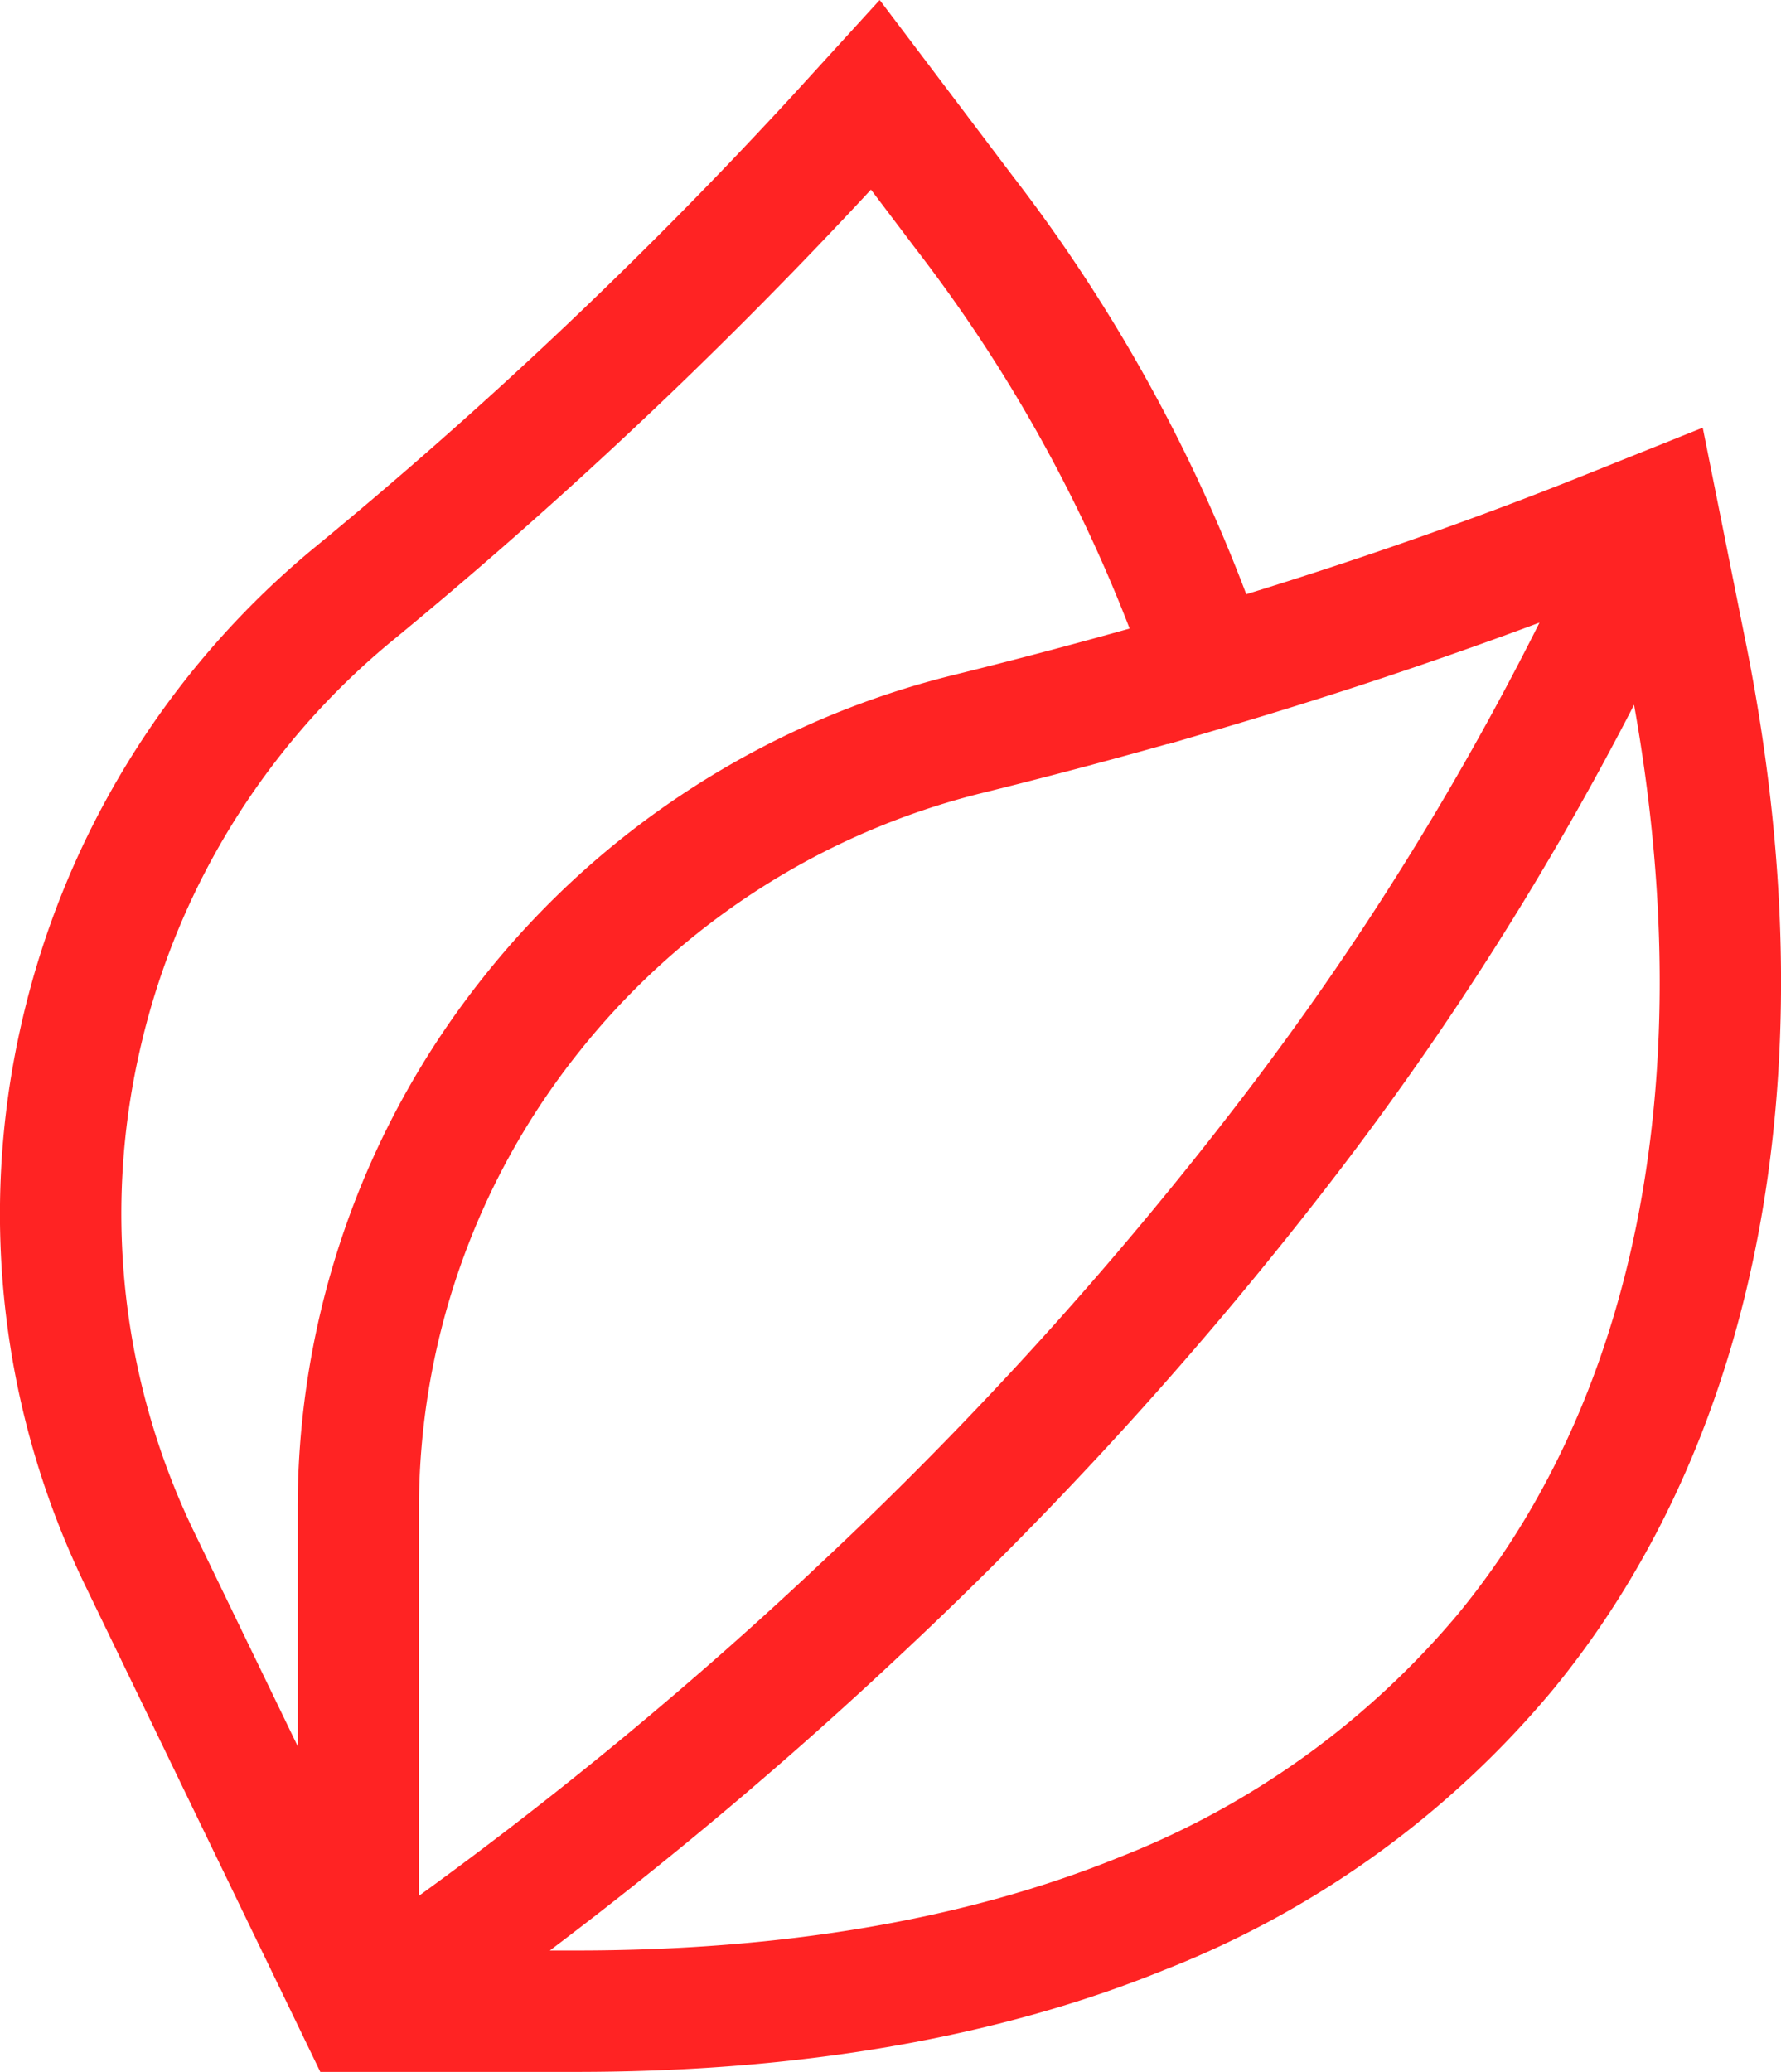 <svg xmlns="http://www.w3.org/2000/svg" width="114.299" height="132.9" viewBox="0 0 114.299 132.9">
  <g id="plant" transform="translate(-36.824 1)">
    <path id="Path_5" data-name="Path 5" d="M147.882,41.317,145.1,27.434l-7.734,3.1c-6.786,2.716-14.023,5.261-21.561,7.582a104.384,104.384,0,0,0-14.987-26.823L92.279,0,86.664,6.155A303.931,303.931,0,0,1,55.787,35.308,55.5,55.5,0,0,0,37.179,65.76a54.647,54.647,0,0,0,4.181,36.081L56.38,132.9H72.808c14.361,0,27.064-2.2,37.755-6.546A61.759,61.759,0,0,0,135.5,108.368c13.373-16.313,17.771-40.126,12.384-67.05Zm-13.257-1.381a190.292,190.292,0,0,1-19.132,30.553,244.166,244.166,0,0,1-26.982,29.77,260.553,260.553,0,0,1-25.8,21.346V96.949A46.932,46.932,0,0,1,72.972,67.487,47.669,47.669,0,0,1,98.747,50.893c4.1-1.012,8.13-2.077,12.028-3.178l.007.021,3.56-1.049.1-.03h0c6.986-2.061,13.747-4.315,20.183-6.721ZM44.778,67.463A47.67,47.67,0,0,1,60.758,41.3,313.188,313.188,0,0,0,91.719,12.164l2.895,3.825a97.019,97.019,0,0,1,13.705,24.328c-3.709,1.044-7.54,2.055-11.438,3.016A55.5,55.5,0,0,0,66.873,62.646a54.645,54.645,0,0,0-11.944,34.3v15.063L48.371,98.451A46.933,46.933,0,0,1,44.778,67.463Zm84.7,35.968a54.061,54.061,0,0,1-21.842,15.709c-9.757,3.964-21.474,5.973-34.825,5.973h-1.7a272.214,272.214,0,0,0,22.6-19.053A252.126,252.126,0,0,0,121.619,75.3a199.53,199.53,0,0,0,19.074-30.092C144.912,68.814,140.96,89.421,129.475,103.431Z" transform="translate(1 -1)" fill="#ff2323"/>
  </g>
</svg>
